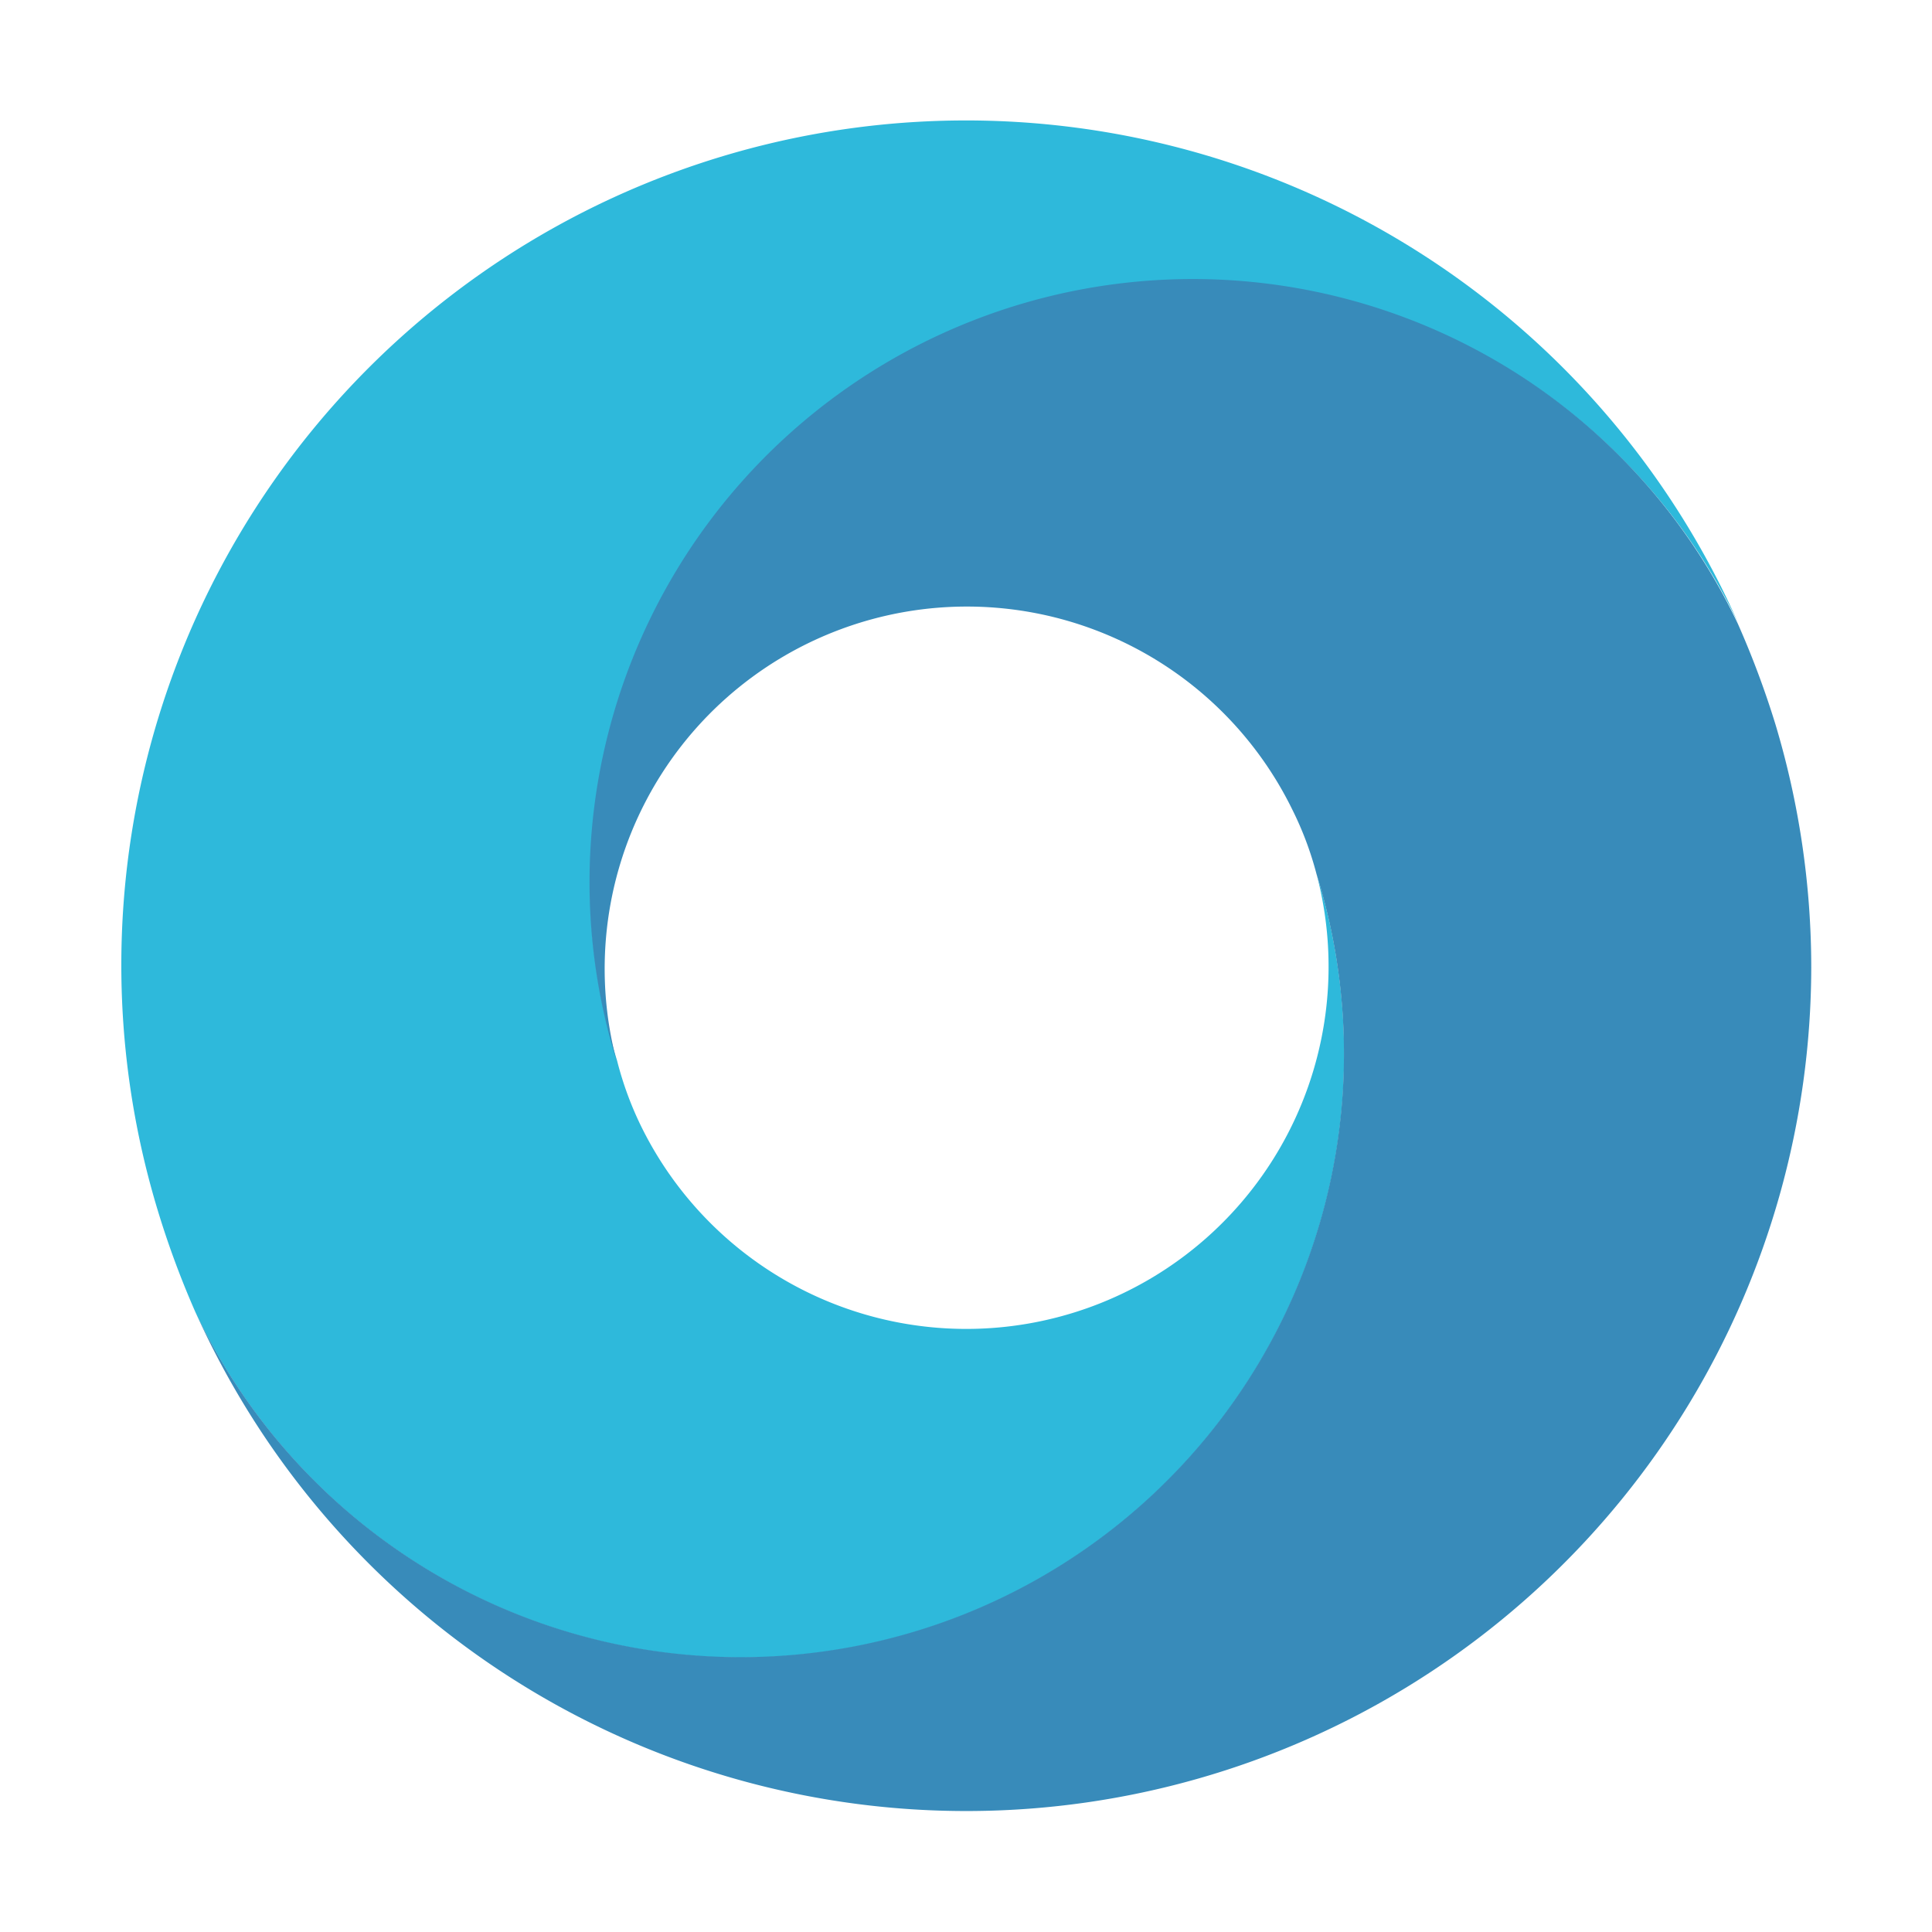 <svg xmlns="http://www.w3.org/2000/svg" viewBox="0 0 32 32"><path d="M9.774 14.626a9.9 9.9 0 0 0 .447 2.942 5.6 5.6 0 0 0 .392 1.074 6 6 0 0 0 11.193-4.165 9.992 9.992 0 0 1-18.573 7.248 15 15 0 0 1-.615-1.66 13.989 13.989 0 0 1 26.172-9.744 10 10 0 0 0-19.016 4.305" style="fill:#2eb9db"/><path d="M30 16.023a13.995 13.995 0 0 1-26.767 5.7 9.992 9.992 0 0 0 18.572-7.248 5.5 5.5 0 0 0-.4-1.065 6 6 0 0 0-11.192 4.164 9.992 9.992 0 0 1 18.572-7.241 15 15 0 0 1 .62 1.658A14 14 0 0 1 30 16.023" style="fill:#388bba"/></svg>
